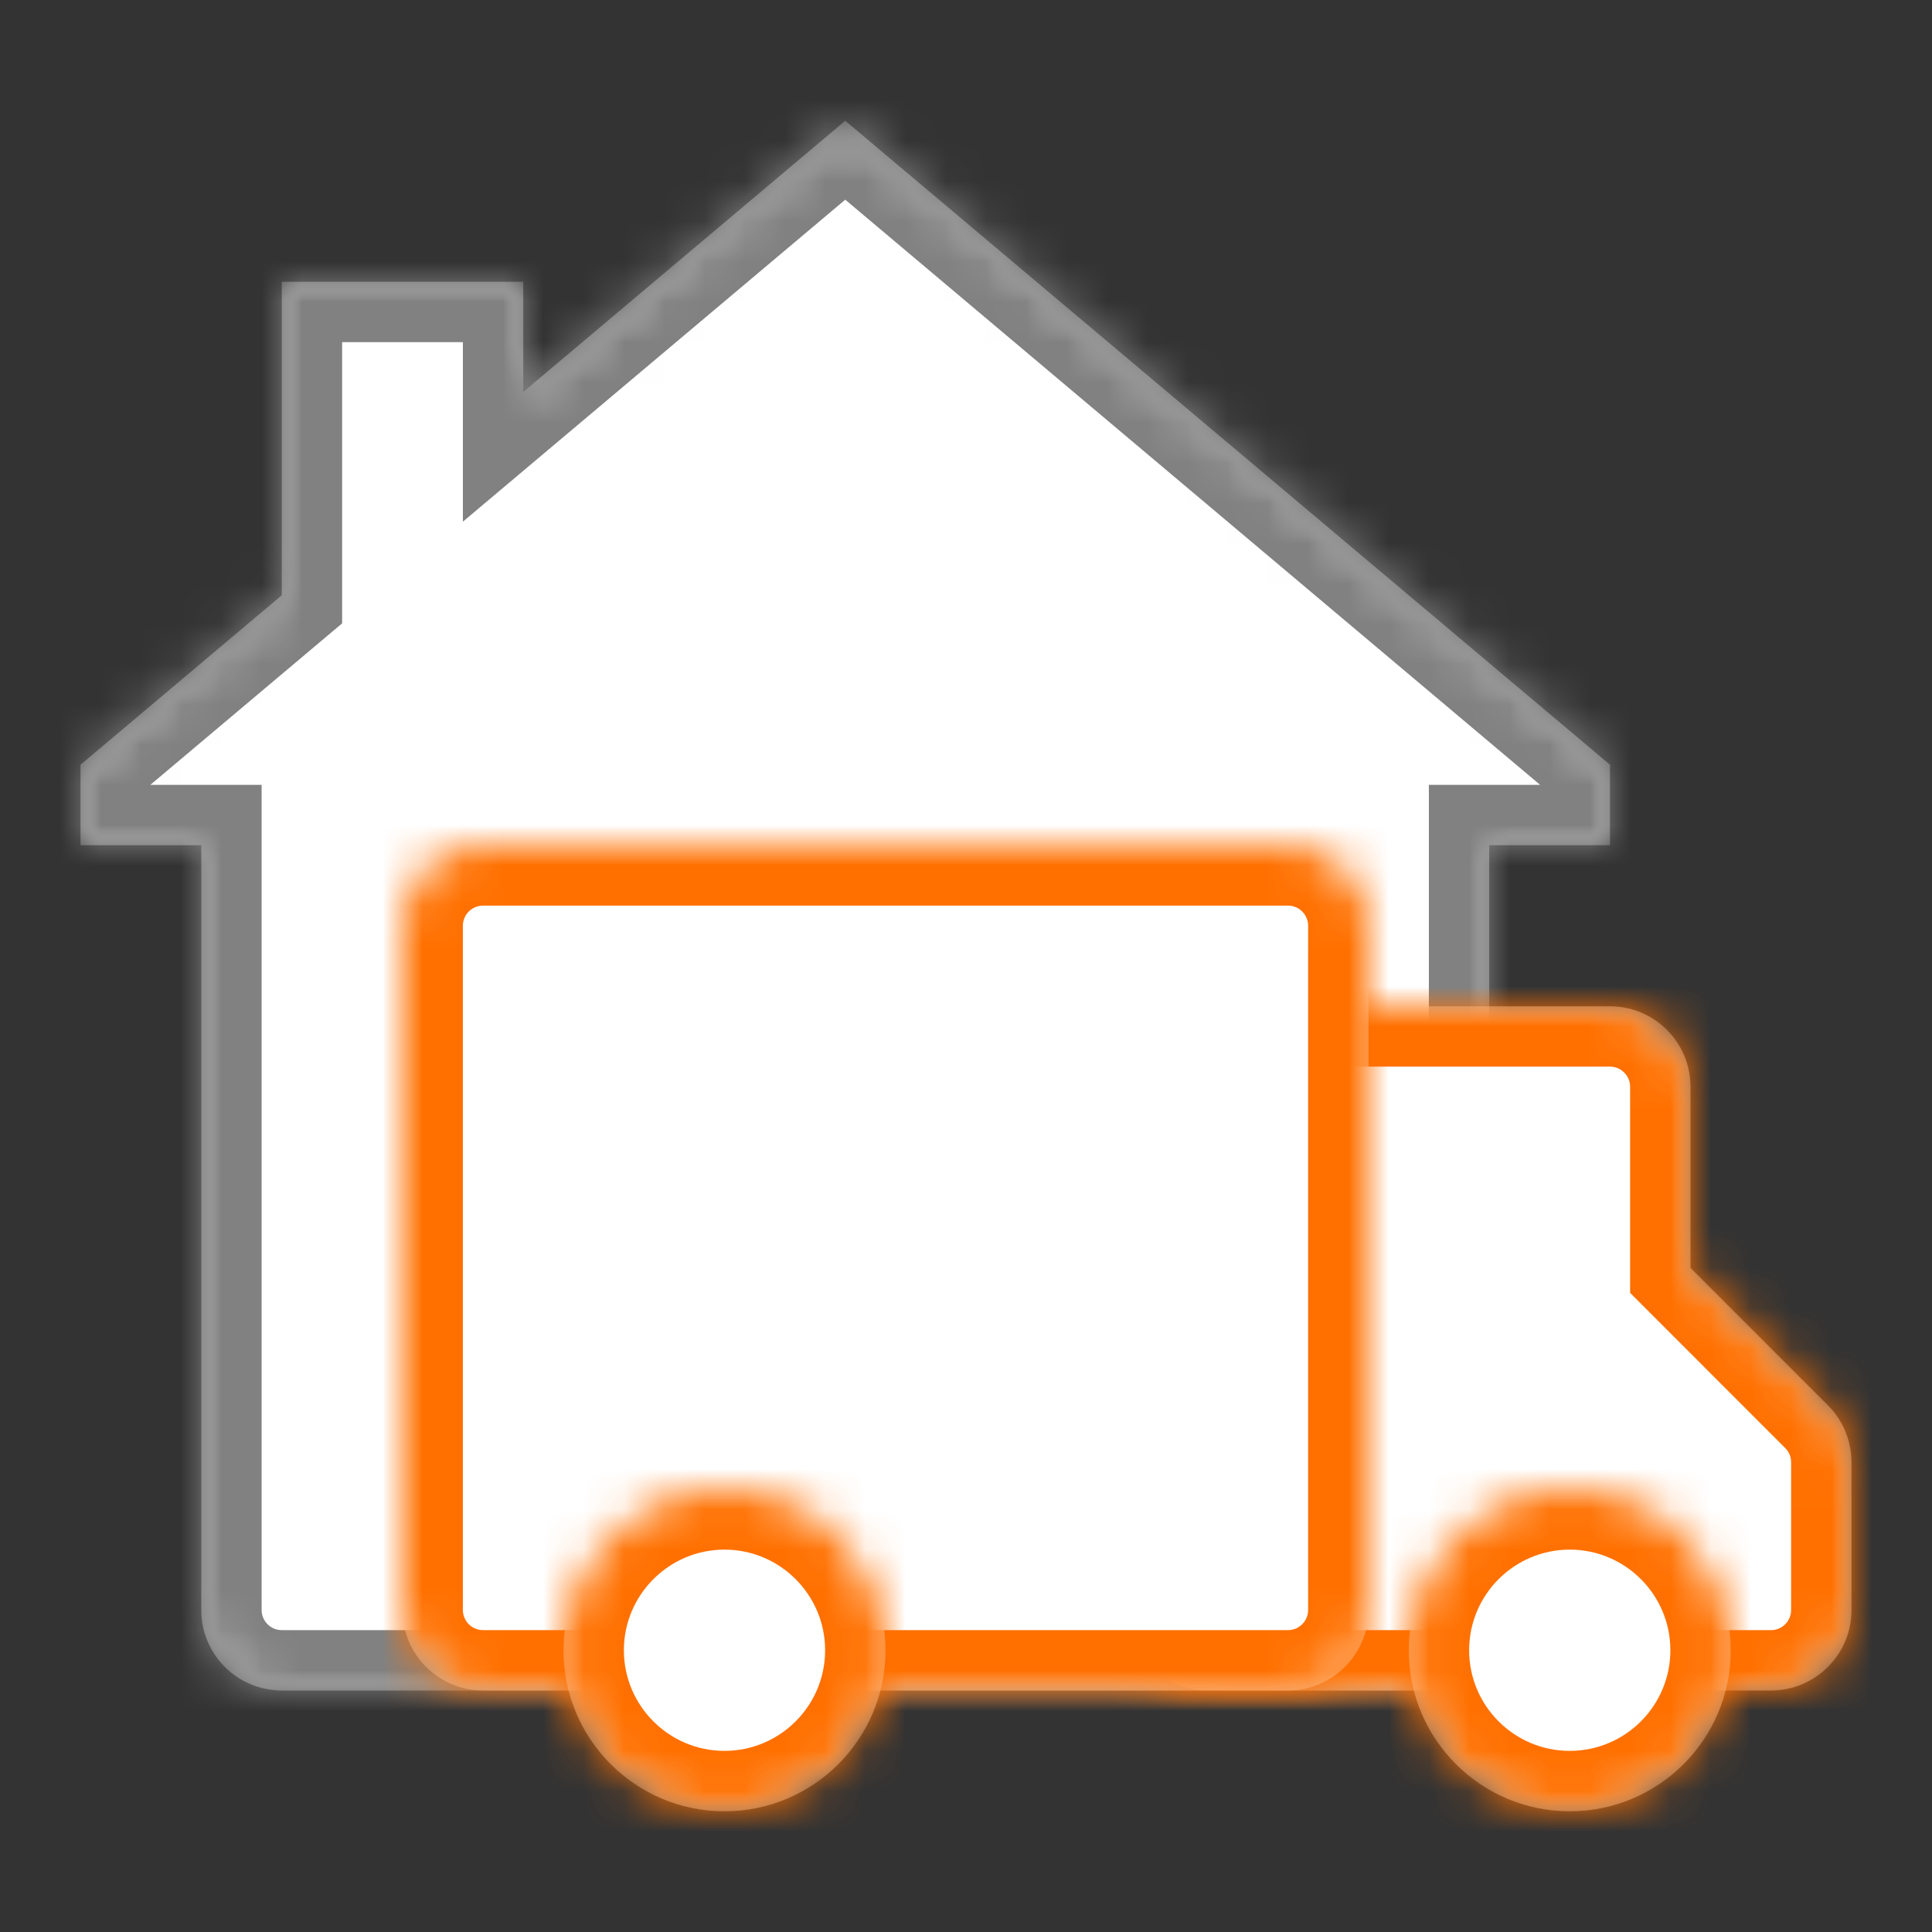 <?xml version="1.0" encoding="UTF-8"?>
<svg width="48px" height="48px" viewBox="0 0 48 48" version="1.1" xmlns="http://www.w3.org/2000/svg" xmlns:xlink="http://www.w3.org/1999/xlink">
    <rect x="0" y="0" width="48" height="48" fill="#333333" stroke="none"/>
    <!-- Generator: Sketch 64 (93537) - https://sketch.com -->
    <title>icon_myeshop/lieferadressen</title>
    <desc>Created with Sketch.</desc>
    <defs>
        <path d="M11,6.737 L11,4 L5,4 L5,11.789 L0,16 L0,18 L3,18 L3,37 C3,38.104 3.896,39.001 5,39.001 L5,39.001 L33,39.001 C34.104,39.001 34.999,38.104 34.999,37 L34.999,37 L34.999,18 L38,18 L38,16 L19,0 L11,6.737 Z" id="path-1"/>
        <path d="M11,6.737 L11,4 L5,4 L5,11.789 L0,16 L0,18 L3,18 L3,37 C3,38.104 3.896,39.001 5,39.001 L5,39.001 L33,39.001 C34.104,39.001 34.999,38.104 34.999,37 L34.999,37 L34.999,18 L38,18 L38,16 L19,0 L11,6.737 Z" id="path-3"/>
        <path d="M1.999,0.001 C0.895,0.001 -0.001,0.895 -0.001,2.001 L-0.001,2.001 L-0.001,15 C-0.001,16.104 0.895,17.001 1.999,17.001 L1.999,17.001 L16,17.001 C17.104,17.001 17.999,16.104 17.999,15 L17.999,15 L17.999,11.328 C17.999,10.798 17.79,10.29 17.414,9.914 L17.414,9.914 L14,6.501 L14,2.001 C14,0.895 13.104,0.001 12,0.001 L12,0.001 L1.999,0.001 Z" id="path-5"/>
        <path d="M1.999,0.001 C0.895,0.001 -0.001,0.895 -0.001,2.001 L-0.001,2.001 L-0.001,15 C-0.001,16.104 0.895,17.001 1.999,17.001 L1.999,17.001 L16,17.001 C17.104,17.001 17.999,16.104 17.999,15 L17.999,15 L17.999,11.328 C17.999,10.798 17.79,10.29 17.414,9.914 L17.414,9.914 L14,6.501 L14,2.001 C14,0.895 13.104,0.001 12,0.001 L12,0.001 L1.999,0.001 Z" id="path-7"/>
        <path d="M0,4 C0,6.21 1.791,8.001 3.999,8.001 L3.999,8.001 C6.209,8.001 8,6.21 8,4 L8,4 C8,1.791 6.209,0.001 3.999,0.001 L3.999,0.001 C1.791,0.001 0,1.791 0,4" id="path-9"/>
        <path d="M0,4 C0,6.21 1.791,8.001 3.999,8.001 L3.999,8.001 C6.209,8.001 8,6.21 8,4 L8,4 C8,1.791 6.209,0.001 3.999,0.001 L3.999,0.001 C1.791,0.001 0,1.791 0,4" id="path-11"/>
        <path d="M2,0 C0.895,0 0,0.896 0,2 L0,2 L0,19 C0,20.104 0.895,21.001 2,21.001 L2,21.001 L22,21.001 C23.104,21.001 24,20.104 24,19 L24,19 L24,2 C24,0.896 23.104,0 22,0 L22,0" id="path-13"/>
        <path d="M2,0 C0.895,0 0,0.896 0,2 L0,2 L0,19 C0,20.104 0.895,21.001 2,21.001 L2,21.001 L22,21.001 C23.104,21.001 24,20.104 24,19 L24,19 L24,2 C24,0.896 23.104,0 22,0 L22,0 L2,0 Z" id="path-15"/>
        <path d="M0,4 C0,6.21 1.791,8.001 4.001,8.001 L4.001,8.001 C6.209,8.001 8,6.21 8,4 L8,4 C8,1.791 6.209,0.001 4.001,0.001 L4.001,0.001 C1.791,0.001 0,1.791 0,4" id="path-17"/>
        <path d="M0,4 C0,6.21 1.791,8.001 4.001,8.001 L4.001,8.001 C6.209,8.001 8,6.21 8,4 L8,4 C8,1.791 6.209,0.001 4.001,0.001 L4.001,0.001 C1.791,0.001 0,1.791 0,4" id="path-19"/>
    </defs>
    <g id="icon_myeshop/lieferadressen" stroke="none" stroke-width="1" fill="none" fill-rule="evenodd">
        <g id="Group-36" transform="translate(2, 3)">
            <g id="Group-7">
                <g id="Group-3">
                    <mask id="mask-2" fill="white">
                        <use xlink:href="#path-1"/>
                    </mask>
                    <g id="Clip-2"/>
                    <path d="M19,0 L38,16 L38,18 L35,18 L35,37 C35,38.105 34.104,39 33,39 L5,39 C3.895,39 3,38.105 3,37 L3,18 L0,18 L0,16 L5,11.789 L5,4 L11,4 L11,6.737 L19,0 Z" id="Fill-1" fill="#FFFFFF" mask="url(#mask-2)"/>
                </g>
                <g id="Group-6">
                    <mask id="mask-4" fill="white">
                        <use xlink:href="#path-3"/>
                    </mask>
                    <g id="Clip-5"/>
                    <path d="M1.735,16.5 L4.5,16.5 L4.5,37 C4.5,37.276 4.724,37.5 5,37.5 L33,37.5 C33.275,37.5 33.5,37.276 33.5,37 L33.5,16.5 L36.264,16.5 L19,1.961 L9.5,9.961 L9.5,5.5 L6.5,5.5 L6.5,12.487 L1.735,16.5 Z M33,40.5 L5,40.5 C3.07,40.5 1.5,38.93 1.5,37 L1.5,19.5 L-1.5,19.5 L-1.5,15.302 L3.5,11.091 L3.5,2.5 L12.5,2.5 L12.5,3.513 L19,-1.961 L39.5,15.302 L39.5,19.5 L36.5,19.5 L36.5,37 C36.5,38.93 34.929,40.5 33,40.5 L33,40.5 Z" id="Fill-4" fill="#818181" mask="url(#mask-4)"/>
                </g>
            </g>
            <g id="Group-14" transform="translate(26, 22)">
                <g id="Group-10">
                    <mask id="mask-6" fill="white">
                        <use xlink:href="#path-5"/>
                    </mask>
                    <g id="Clip-9"/>
                    <path d="M2,17 C0.896,17 -0,16.105 -0,15.001 L-0,2.001 C-0,0.895 0.896,0.001 2,0.001 L12,0.001 C13.104,0.001 14,0.895 14,2.001 L14,6.5 L17.414,9.915 C17.79,10.29 18,10.799 18,11.329 L18,15.001 C18,16.105 17.104,17 16,17 L2,17 Z" id="Fill-8" fill="#FFFFFF" mask="url(#mask-6)"/>
                </g>
                <g id="Group-13">
                    <mask id="mask-8" fill="white">
                        <use xlink:href="#path-7"/>
                    </mask>
                    <g id="Clip-12"/>
                    <path d="M2,1.5 C1.725,1.5 1.5,1.726 1.5,2.001 L1.5,15.001 C1.5,15.275 1.725,15.501 2,15.501 L16,15.501 C16.275,15.501 16.5,15.275 16.5,15.001 L16.5,11.329 C16.5,11.194 16.448,11.069 16.354,10.977 L12.5,7.122 L12.5,2.001 C12.5,1.726 12.275,1.5 12,1.5 L2,1.5 Z M16,18.5 L2,18.5 C0.07,18.5 -1.5,16.93 -1.5,15.001 L-1.5,2.001 C-1.5,0.07 0.07,-1.5 2,-1.5 L12,-1.5 C13.93,-1.5 15.5,0.07 15.5,2.001 L15.5,5.88 L18.475,8.854 C19.136,9.514 19.5,10.393 19.5,11.329 L19.5,15.001 C19.5,16.93 17.93,18.5 16,18.5 L16,18.5 Z" id="Fill-11" fill="#FF7000" mask="url(#mask-8)"/>
                </g>
            </g>
            <g id="Group-21" transform="translate(33, 34)">
                <g id="Group-17">
                    <mask id="mask-10" fill="white">
                        <use xlink:href="#path-9"/>
                    </mask>
                    <g id="Clip-16"/>
                    <path d="M4,8.001 C6.209,8.001 8,6.21 8,4 C8,1.79 6.209,0.001 4,0.001 C1.791,0.001 -0,1.79 -0,4 C-0,6.21 1.791,8.001 4,8.001" id="Fill-15" fill="#FFFFFF" mask="url(#mask-10)"/>
                </g>
                <g id="Group-20">
                    <mask id="mask-12" fill="white">
                        <use xlink:href="#path-11"/>
                    </mask>
                    <g id="Clip-19"/>
                    <path d="M4,1.5 C2.621,1.5 1.5,2.622 1.5,4 C1.5,5.38 2.621,6.5 4,6.5 C5.379,6.5 6.5,5.38 6.5,4 C6.5,2.622 5.379,1.5 4,1.5 M4,9.501 C0.968,9.501 -1.5,7.032 -1.5,4 C-1.5,0.969 0.968,-1.5 4,-1.5 C7.032,-1.5 9.5,0.969 9.5,4 C9.5,7.032 7.032,9.501 4,9.501" id="Fill-18" fill="#FF7000" mask="url(#mask-12)"/>
                </g>
            </g>
            <g id="Group-28" transform="translate(8, 18)">
                <g id="Group-24">
                    <mask id="mask-14" fill="white">
                        <use xlink:href="#path-13"/>
                    </mask>
                    <g id="Clip-23"/>
                    <path d="M2,0 L22,0 C23.104,0 24,0.896 24,2 L24,19 C24,20.105 23.104,21 22,21 L2,21 C0.895,21 0,20.105 0,19 L0,2 C0,0.896 0.895,0 2,0" id="Fill-22" fill="#FFFFFF" mask="url(#mask-14)"/>
                </g>
                <g id="Group-27">
                    <mask id="mask-16" fill="white">
                        <use xlink:href="#path-15"/>
                    </mask>
                    <g id="Clip-26"/>
                    <path d="M2,1.5 C1.724,1.5 1.5,1.724 1.5,2 L1.5,19 C1.5,19.276 1.724,19.5 2,19.5 L22,19.5 C22.275,19.5 22.5,19.276 22.5,19 L22.5,2 C22.5,1.724 22.275,1.5 22,1.5 L2,1.5 Z M22,22.5 L2,22.5 C0.07,22.5 -1.5,20.93 -1.5,19 L-1.5,2 C-1.5,0.07 0.07,-1.5 2,-1.5 L22,-1.5 C23.929,-1.5 25.5,0.07 25.5,2 L25.5,19 C25.5,20.93 23.929,22.5 22,22.5 L22,22.5 Z" id="Fill-25" fill="#FF7000" mask="url(#mask-16)"/>
                </g>
            </g>
            <g id="Group-35" transform="translate(12, 34)">
                <g id="Group-31">
                    <mask id="mask-18" fill="white">
                        <use xlink:href="#path-17"/>
                    </mask>
                    <g id="Clip-30"/>
                    <path d="M4,8.001 C6.209,8.001 8,6.21 8,4 C8,1.79 6.209,0.001 4,0.001 C1.791,0.001 0,1.79 0,4 C0,6.21 1.791,8.001 4,8.001" id="Fill-29" fill="#FFFFFF" mask="url(#mask-18)"/>
                </g>
                <g id="Group-34">
                    <mask id="mask-20" fill="white">
                        <use xlink:href="#path-19"/>
                    </mask>
                    <g id="Clip-33"/>
                    <path d="M4,1.5 C2.622,1.5 1.5,2.622 1.5,4 C1.5,5.38 2.622,6.5 4,6.5 C5.378,6.5 6.5,5.38 6.5,4 C6.5,2.622 5.378,1.5 4,1.5 M4,9.501 C0.967,9.501 -1.5,7.032 -1.5,4 C-1.5,0.969 0.967,-1.5 4,-1.5 C7.033,-1.5 9.5,0.969 9.5,4 C9.5,7.032 7.033,9.501 4,9.501" id="Fill-32" fill="#FF7000" mask="url(#mask-20)"/>
                </g>
            </g>
        </g>
    </g>
</svg>